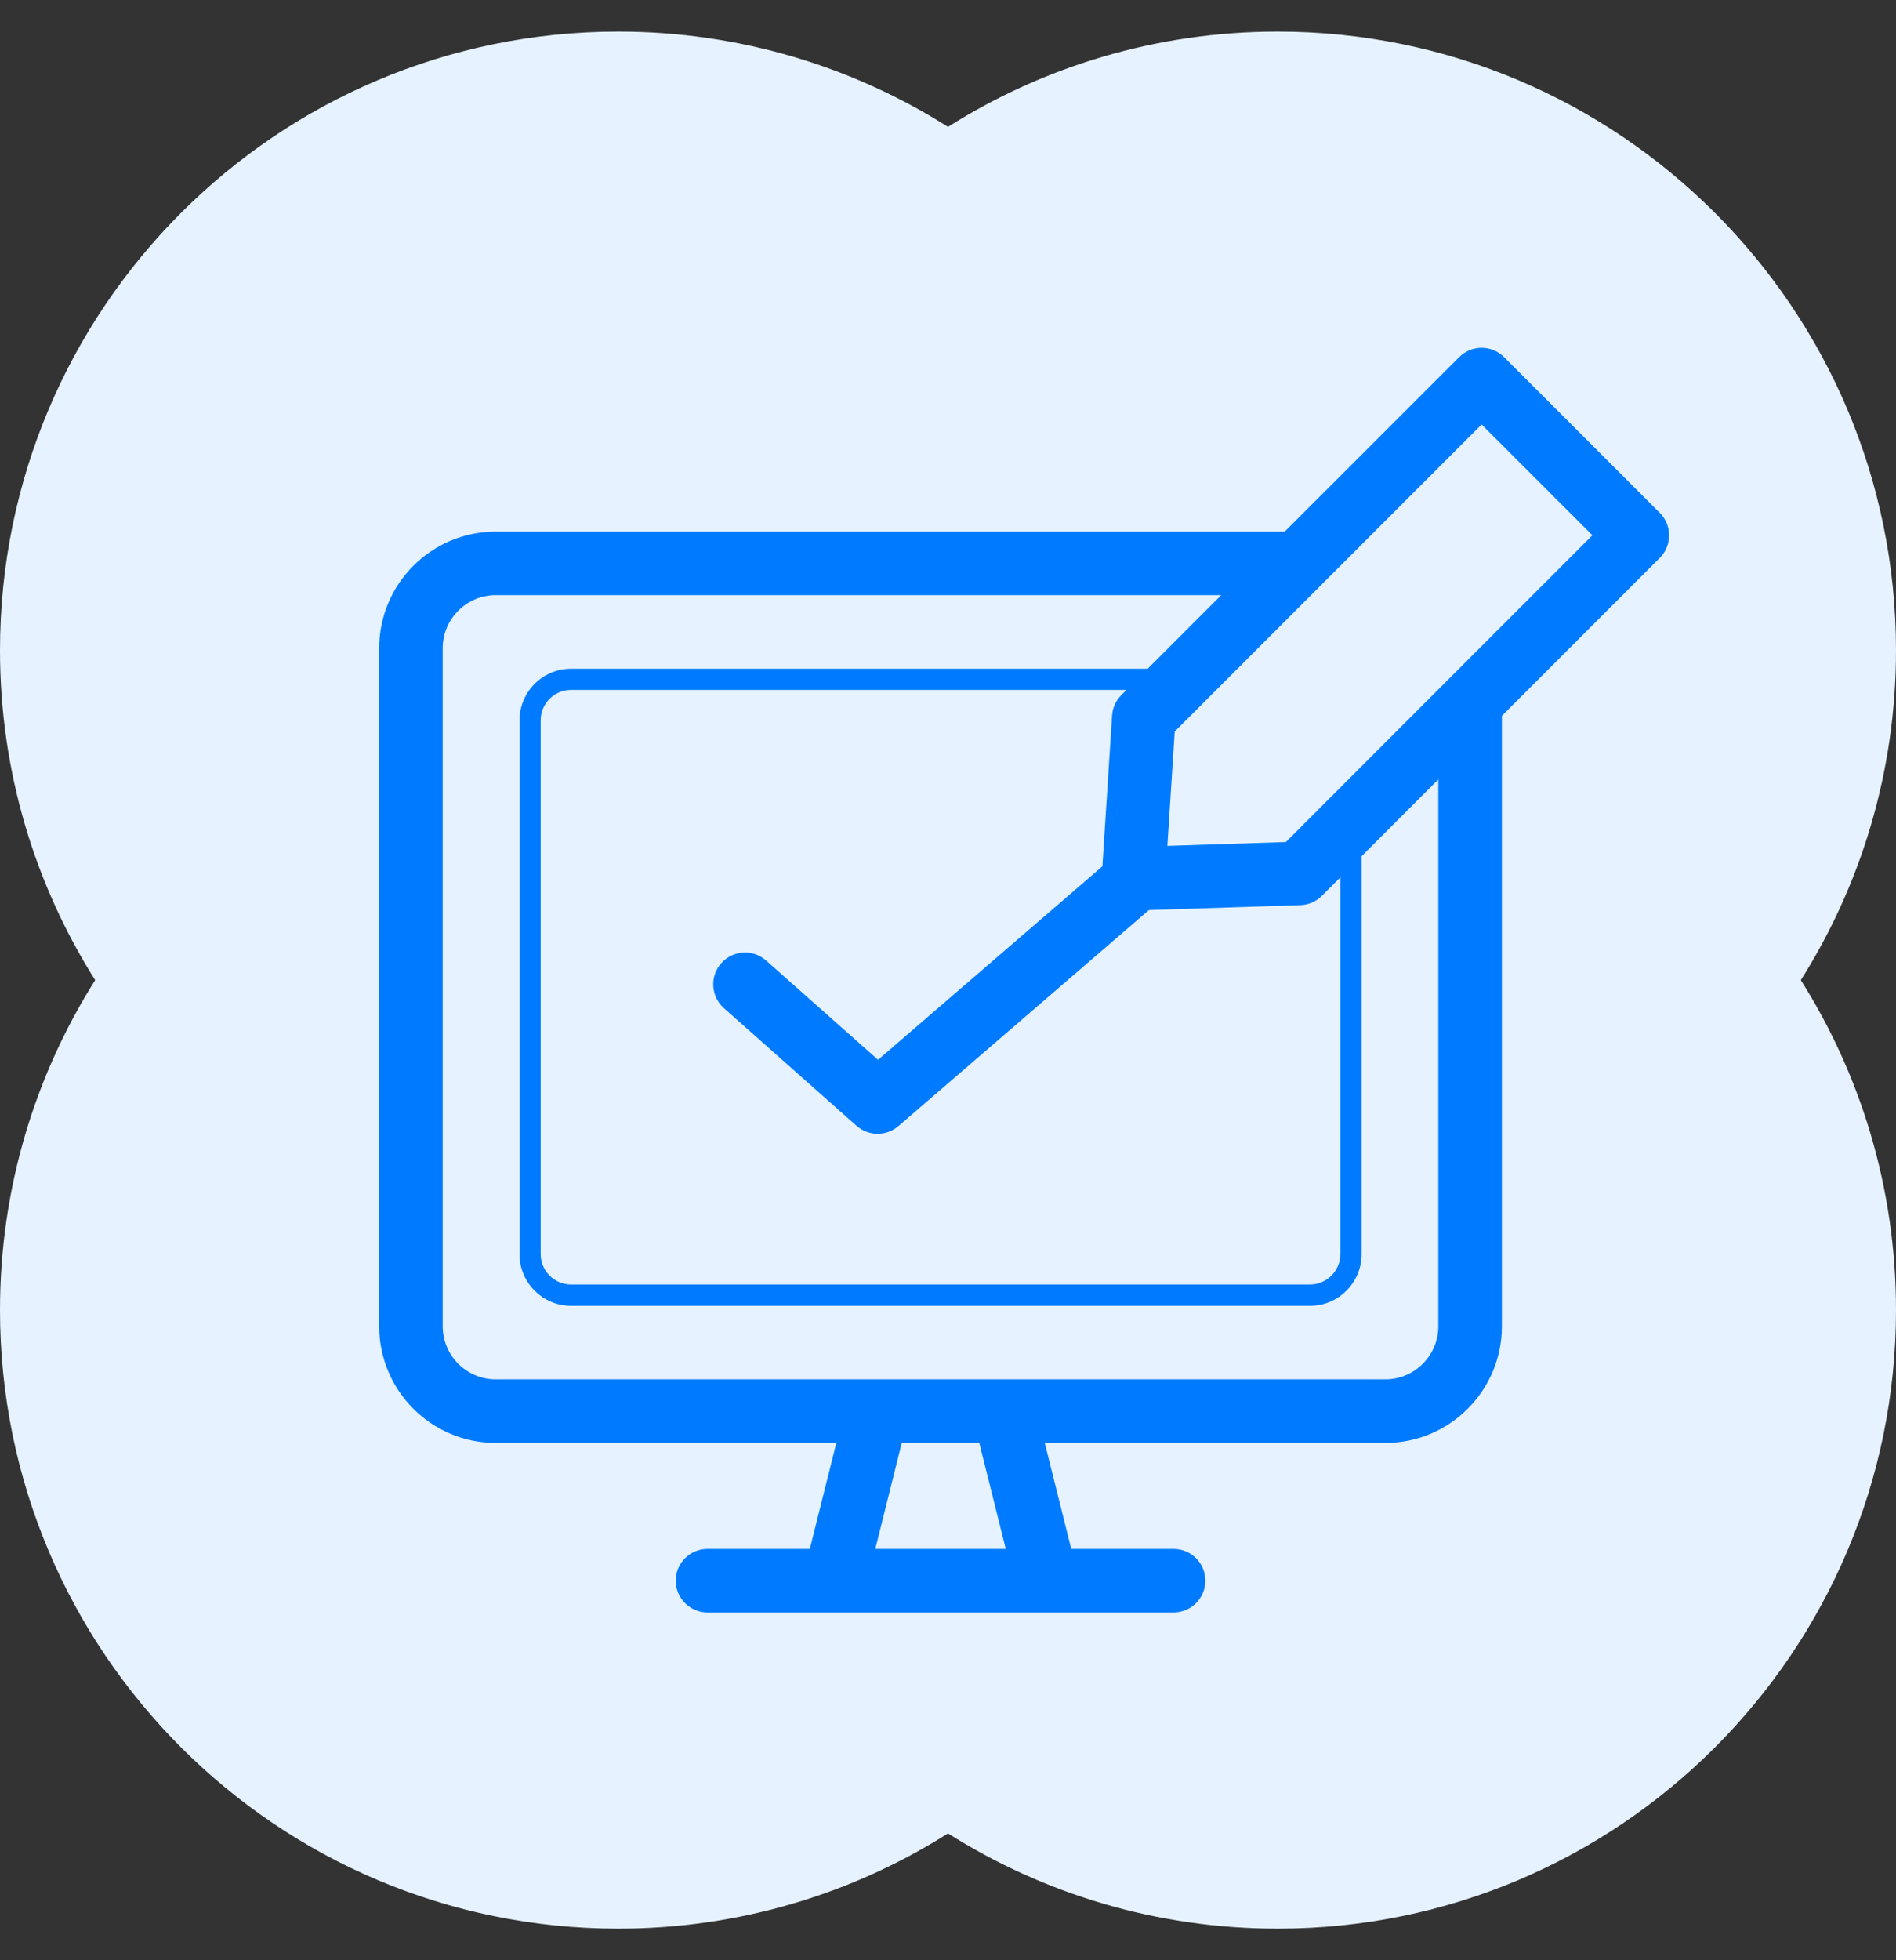 <svg width="30" height="31" viewBox="0 0 30 31" fill="none" xmlns="http://www.w3.org/2000/svg">
<rect x="0" y="0" width="30" height="31" fill="#333333" stroke="none"/>
<path d="M9.783 0.5C11.701 0.5 13.49 1.052 15 2.006C16.51 1.052 18.299 0.5 20.218 0.5C25.62 0.5 30 4.88 30 10.283C30 12.201 29.448 13.99 28.494 15.5C29.448 17.01 30 18.799 30 20.717C30 26.12 25.62 30.5 20.218 30.5C18.299 30.5 16.51 29.948 15 28.994C13.49 29.948 11.701 30.5 9.783 30.5C4.38 30.5 0 26.12 0 20.717C0 18.799 0.552 17.01 1.506 15.5C0.552 13.99 0 12.201 0 10.283C0 4.88 4.38 0.5 9.783 0.5Z" fill="#E6F2FF"/>
<g clip-path="url(#clip0_1649_944)">
<path d="M26.263 8.111L23.799 5.648C23.603 5.451 23.285 5.451 23.088 5.648L20.328 8.407H7.843C6.827 8.407 6 9.234 6 10.25V20.975C6 21.992 6.827 22.819 7.843 22.819H13.233L12.814 24.495H11.195C10.918 24.495 10.692 24.72 10.692 24.997C10.692 25.275 10.918 25.5 11.195 25.5H18.569C18.846 25.5 19.072 25.275 19.072 24.997C19.072 24.72 18.846 24.495 18.569 24.495H16.95L16.531 22.819H21.92C22.937 22.819 23.764 21.992 23.764 20.975V11.321L26.263 8.822C26.459 8.625 26.459 8.307 26.263 8.111ZM17.742 10.993C17.656 11.08 17.604 11.194 17.596 11.316L17.443 13.7L13.893 16.76L12.122 15.19C11.914 15.005 11.596 15.025 11.412 15.233C11.228 15.44 11.247 15.758 11.454 15.943L13.553 17.804C13.649 17.888 13.768 17.93 13.887 17.93C14.004 17.93 14.121 17.889 14.216 17.808L18.179 14.392L20.577 14.314C20.704 14.31 20.826 14.257 20.916 14.167L21.208 13.875V19.832C21.208 20.098 20.992 20.314 20.726 20.314H9.037C8.772 20.314 8.555 20.099 8.555 19.832V11.392C8.555 11.126 8.771 10.91 9.037 10.91H17.825L17.742 10.993ZM15.914 24.495H13.85L14.268 22.819H15.495L15.914 24.495ZM22.758 20.975C22.758 21.437 22.382 21.813 21.92 21.813H7.843C7.382 21.813 7.005 21.437 7.005 20.975V10.25C7.005 9.788 7.382 9.412 7.843 9.412H19.323L18.16 10.575H9.037C8.587 10.575 8.22 10.941 8.22 11.392V19.834C8.22 20.284 8.587 20.651 9.037 20.651H20.727C21.177 20.651 21.544 20.284 21.544 19.834V13.541L22.758 12.326V20.975ZM22.906 10.755L22.905 10.756L20.346 13.316L18.471 13.377L18.587 11.569L23.443 6.713L25.196 8.465L22.906 10.755Z" fill="#007BFF"/>
</g>
<defs>
<clipPath id="clip0_1649_944">
<rect width="20.41" height="20" fill="white" transform="translate(6 5.5)"/>
</clipPath>
</defs>
</svg>
